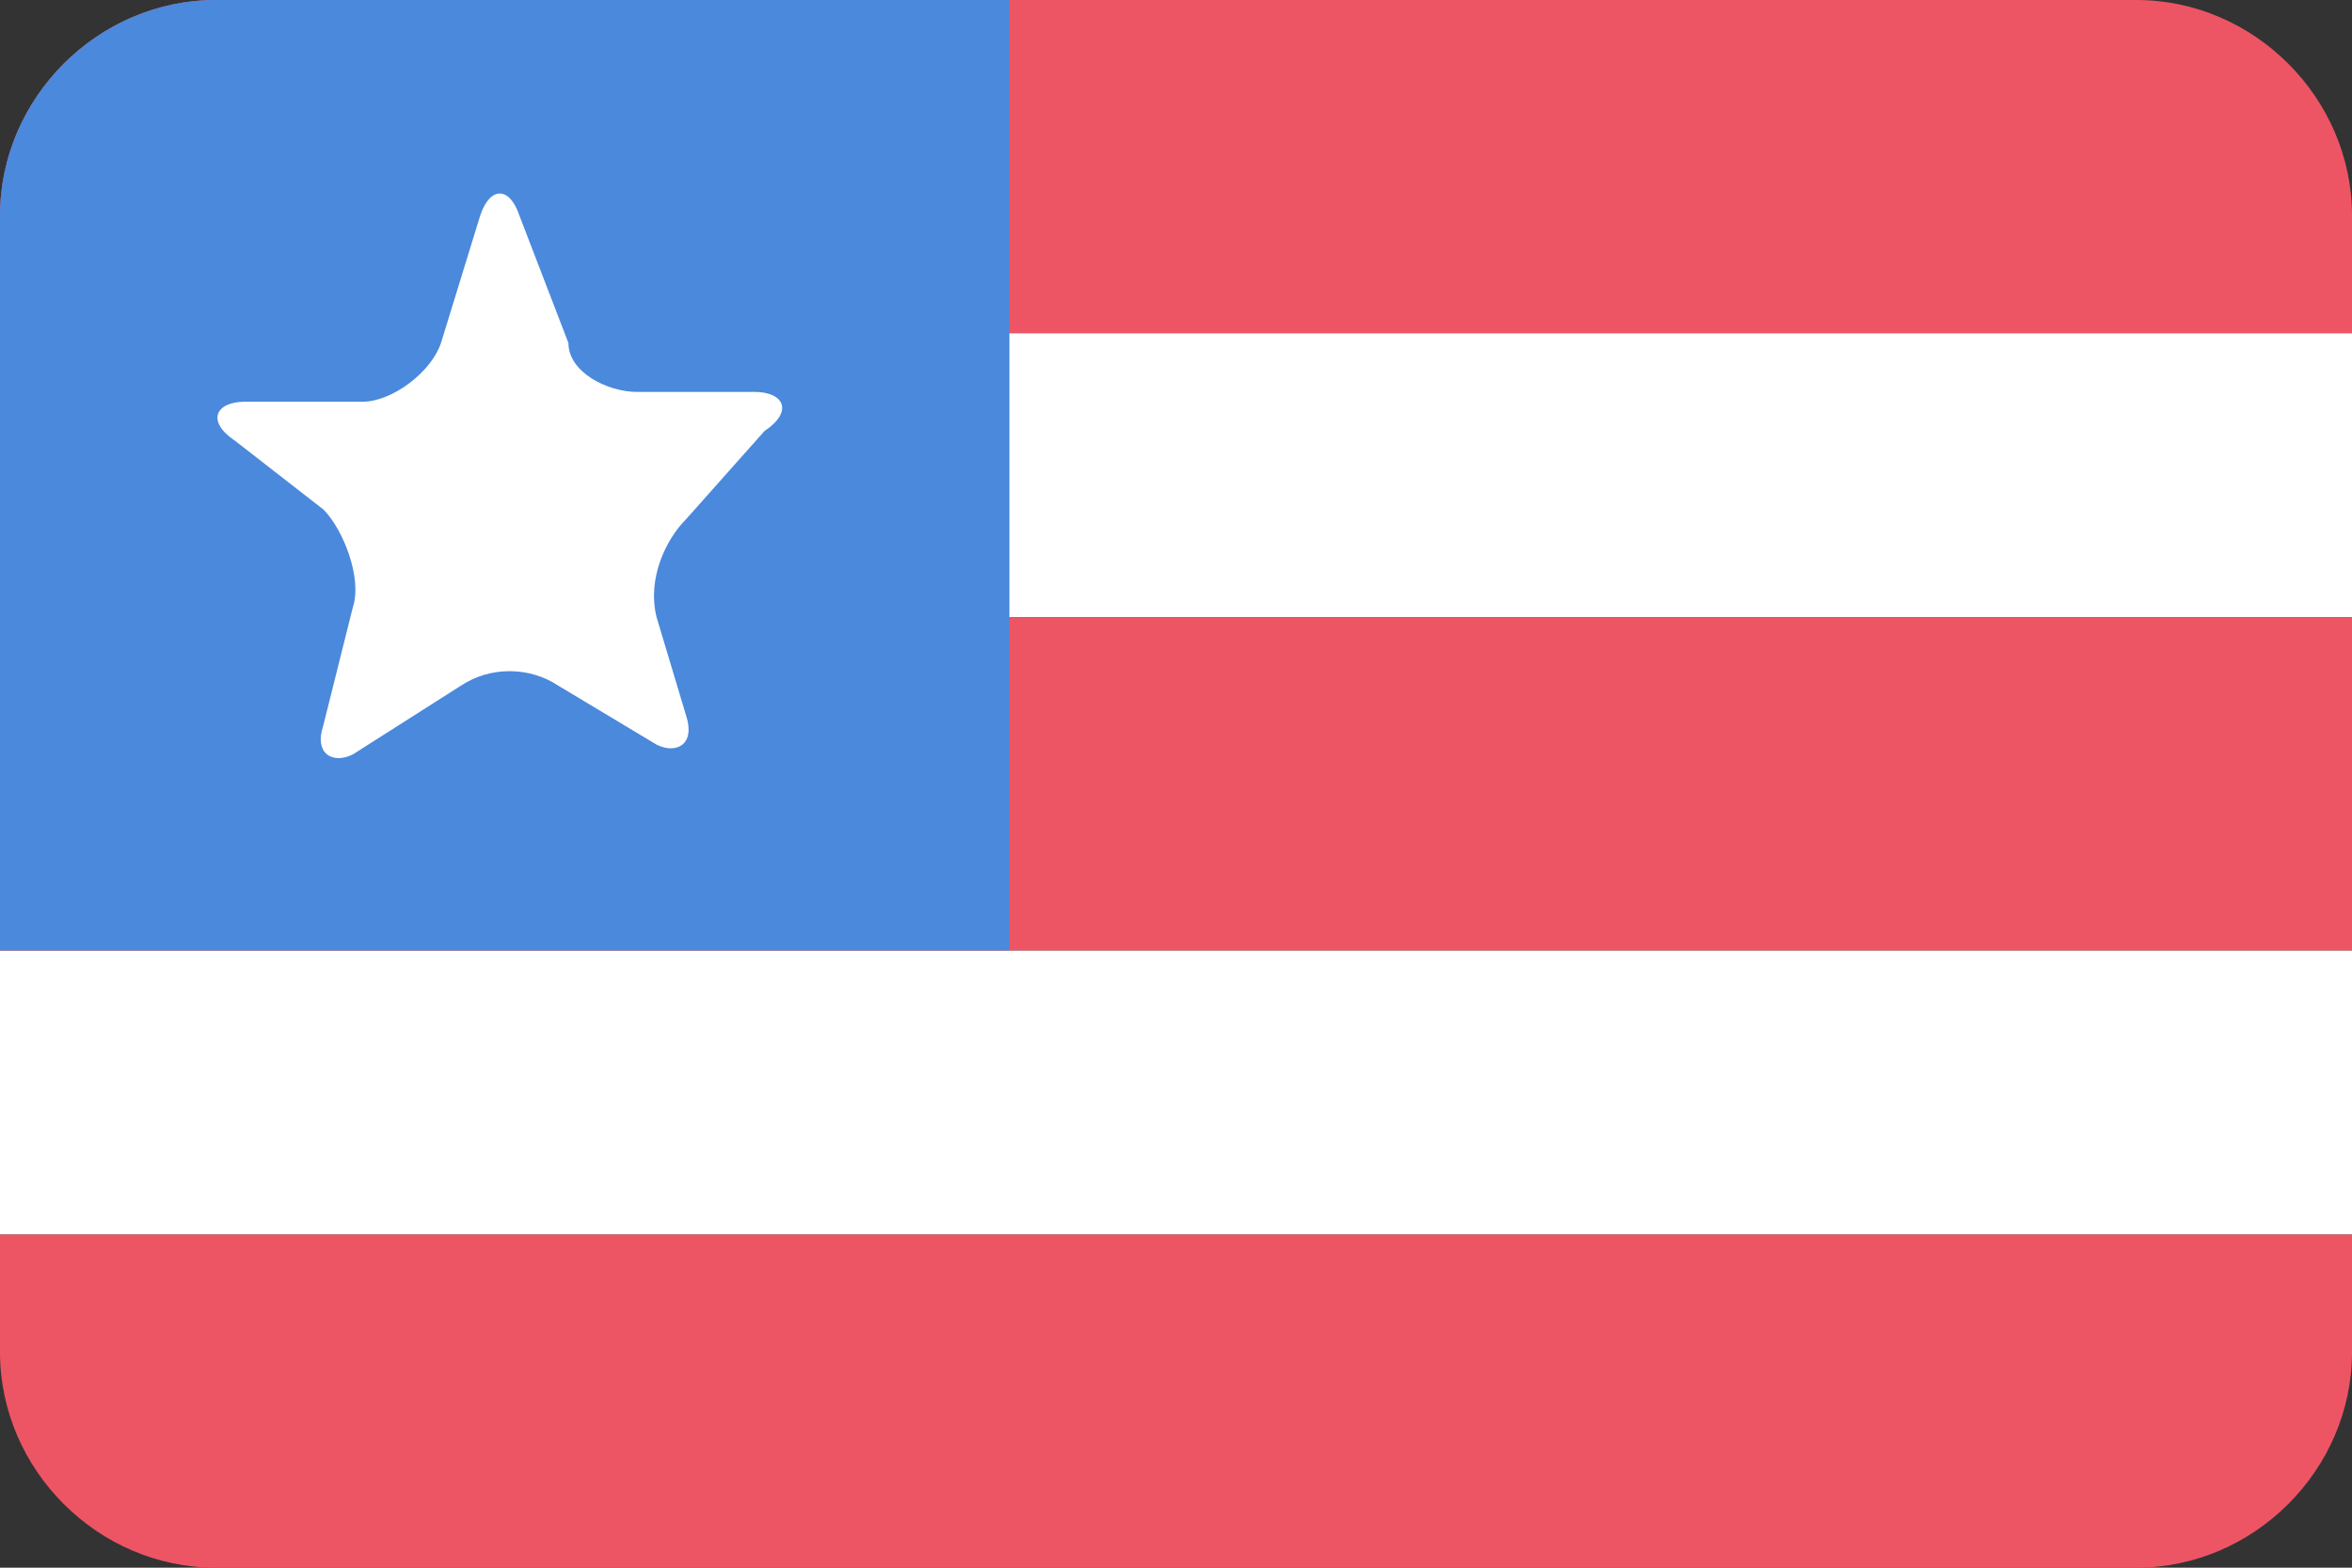 <?xml version="1.0" encoding="utf-8"?>
<!-- Generator: Adobe Illustrator 18.1.1, SVG Export Plug-In . SVG Version: 6.00 Build 0)  -->
<svg version="1.1" id="Layer_1" xmlns="http://www.w3.org/2000/svg" xmlns:xlink="http://www.w3.org/1999/xlink" x="0px" y="0px"
	 viewBox="0 0 24 16" enable-background="new 0 0 24 16" xml:space="preserve">
<rect x="0" y="0" width="24" height="16" fill="#333333" stroke="none"/>
<rect y="3.4" fill="#FFFFFF" width="24" height="2.9"/>
<rect y="9.7" fill="#FFFFFF" width="24" height="2.9"/>
<g>
	<rect y="6.3" fill="#ED5565" width="24" height="3.4"/>
	<path fill="#ED5565" d="M0,13.8C0,15,1,16,2.2,16h19.6c1.2,0,2.2-1,2.2-2.2v-1.2H0V13.8z"/>
	<path fill="#ED5565" d="M21.8,0H2.2C1,0,0,1,0,2.2v1.2h24V2.2C24,1,23,0,21.8,0z"/>
</g>
<g>
	<path fill="#4A89DC" d="M2.2,0C1,0,0,1,0,2.2v7.5h10.3V0H2.2z"/>
	<path fill="#FFFFFF" d="M3.6,7.7C3.4,7.8,3.2,7.7,3.3,7.4l0.3-1.2c0.1-0.3-0.1-0.8-0.3-1L2.4,4.5C2.1,4.3,2.2,4.1,2.5,4.1l1.2,0
		c0.3,0,0.7-0.3,0.8-0.6l0.4-1.3c0.1-0.3,0.3-0.3,0.4,0l0.5,1.3C5.8,3.8,6.2,4,6.5,4l1.2,0c0.3,0,0.4,0.2,0.1,0.4L7,5.3
		c-0.2,0.2-0.4,0.6-0.3,1l0.3,1c0.1,0.3-0.1,0.4-0.3,0.3l-1-0.6c-0.3-0.2-0.7-0.2-1,0L3.6,7.7z"/>
</g>
</svg>

